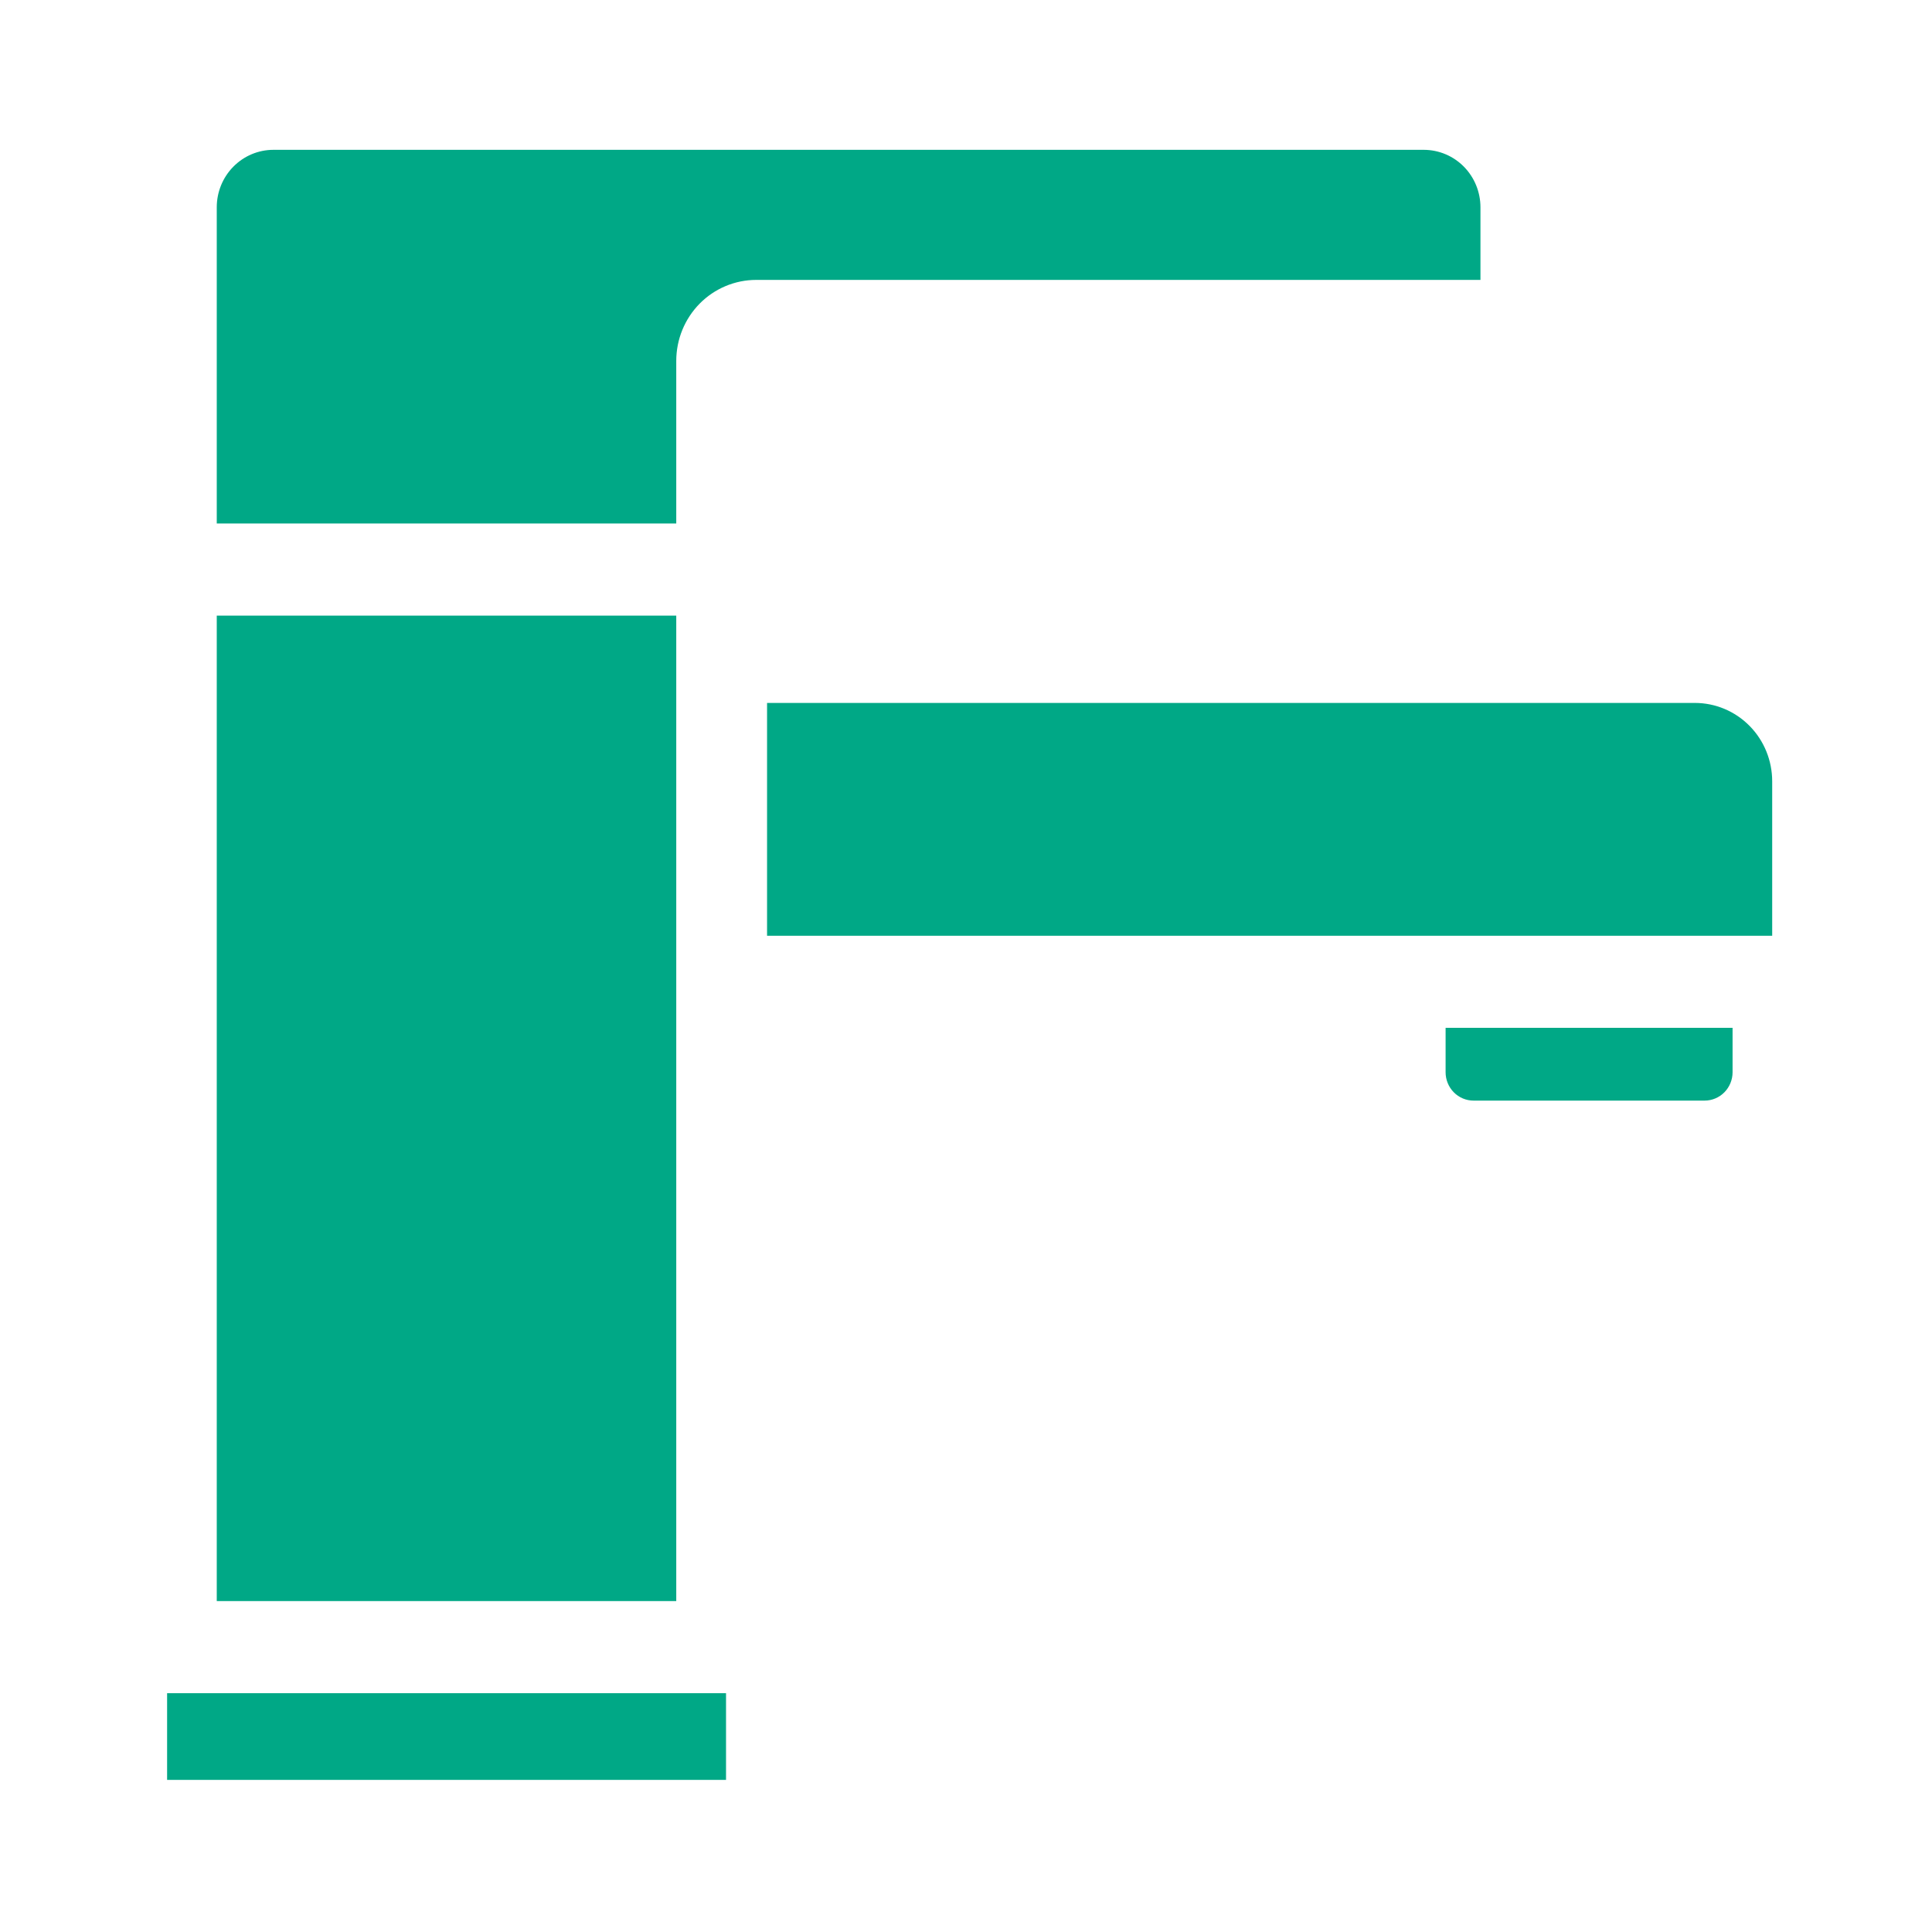 <svg width="67" height="67" viewBox="0 0 67 67" fill="none" xmlns="http://www.w3.org/2000/svg">
<g filter="url(#filter0_dd_356_248)">
<path d="M24.05 21.947H8.115V56.122H24.05V21.947Z" fill="#00A886"/>
<path d="M25.776 59.316H6.393V62.323H25.776V59.316Z" fill="#00A886"/>
<path d="M51.939 7.787V10.305H26.819C26.085 10.306 25.38 10.602 24.861 11.128C24.342 11.655 24.05 12.369 24.05 13.114V18.753H8.115V7.786C8.115 7.258 8.322 6.751 8.69 6.378C9.059 6.004 9.558 5.794 10.079 5.794H49.979C50.5 5.796 50.998 6.006 51.366 6.38C51.733 6.754 51.939 7.26 51.939 7.787Z" fill="#00A886"/>
<path d="M27.199 24.975H59.374C60.086 24.975 60.768 25.261 61.271 25.771C61.774 26.28 62.056 26.972 62.056 27.693V33.05H27.199V24.975Z" fill="#00A886"/>
<path d="M50.73 36.242H60.682V37.782C60.682 38.043 60.58 38.293 60.398 38.478C60.215 38.663 59.968 38.766 59.711 38.766H51.701C51.443 38.766 51.196 38.663 51.014 38.478C50.832 38.293 50.73 38.043 50.73 37.782V36.242Z" fill="#00A886"/>
</g>
<defs>
<filter id="filter0_dd_356_248" x="-1.154" y="-1.758" width="69.46" height="70.373" filterUnits="userSpaceOnUse" color-interpolation-filters="sRGB">
<feFlood flood-opacity="0" result="BackgroundImageFix"/>
<feColorMatrix in="SourceAlpha" type="matrix" values="0 0 0 0 0 0 0 0 0 0 0 0 0 0 0 0 0 0 127 0" result="hardAlpha"/>
<feOffset dx="1.196" dy="1.196"/>
<feGaussianBlur stdDeviation="1.652"/>
<feColorMatrix type="matrix" values="0 0 0 0 0.836 0 0 0 0 0.835 0 0 0 0 0.847 0 0 0 0.4 0"/>
<feBlend mode="normal" in2="BackgroundImageFix" result="effect1_dropShadow_356_248"/>
<feColorMatrix in="SourceAlpha" type="matrix" values="0 0 0 0 0 0 0 0 0 0 0 0 0 0 0 0 0 0 127 0" result="hardAlpha"/>
<feOffset dx="-1.794" dy="-1.794"/>
<feGaussianBlur stdDeviation="1.982"/>
<feColorMatrix type="matrix" values="0 0 0 0 1 0 0 0 0 1 0 0 0 0 1 0 0 0 1 0"/>
<feBlend mode="normal" in2="effect1_dropShadow_356_248" result="effect2_dropShadow_356_248"/>
<feBlend mode="normal" in="SourceGraphic" in2="effect2_dropShadow_356_248" result="shape"/>
</filter>
</defs>
</svg>
